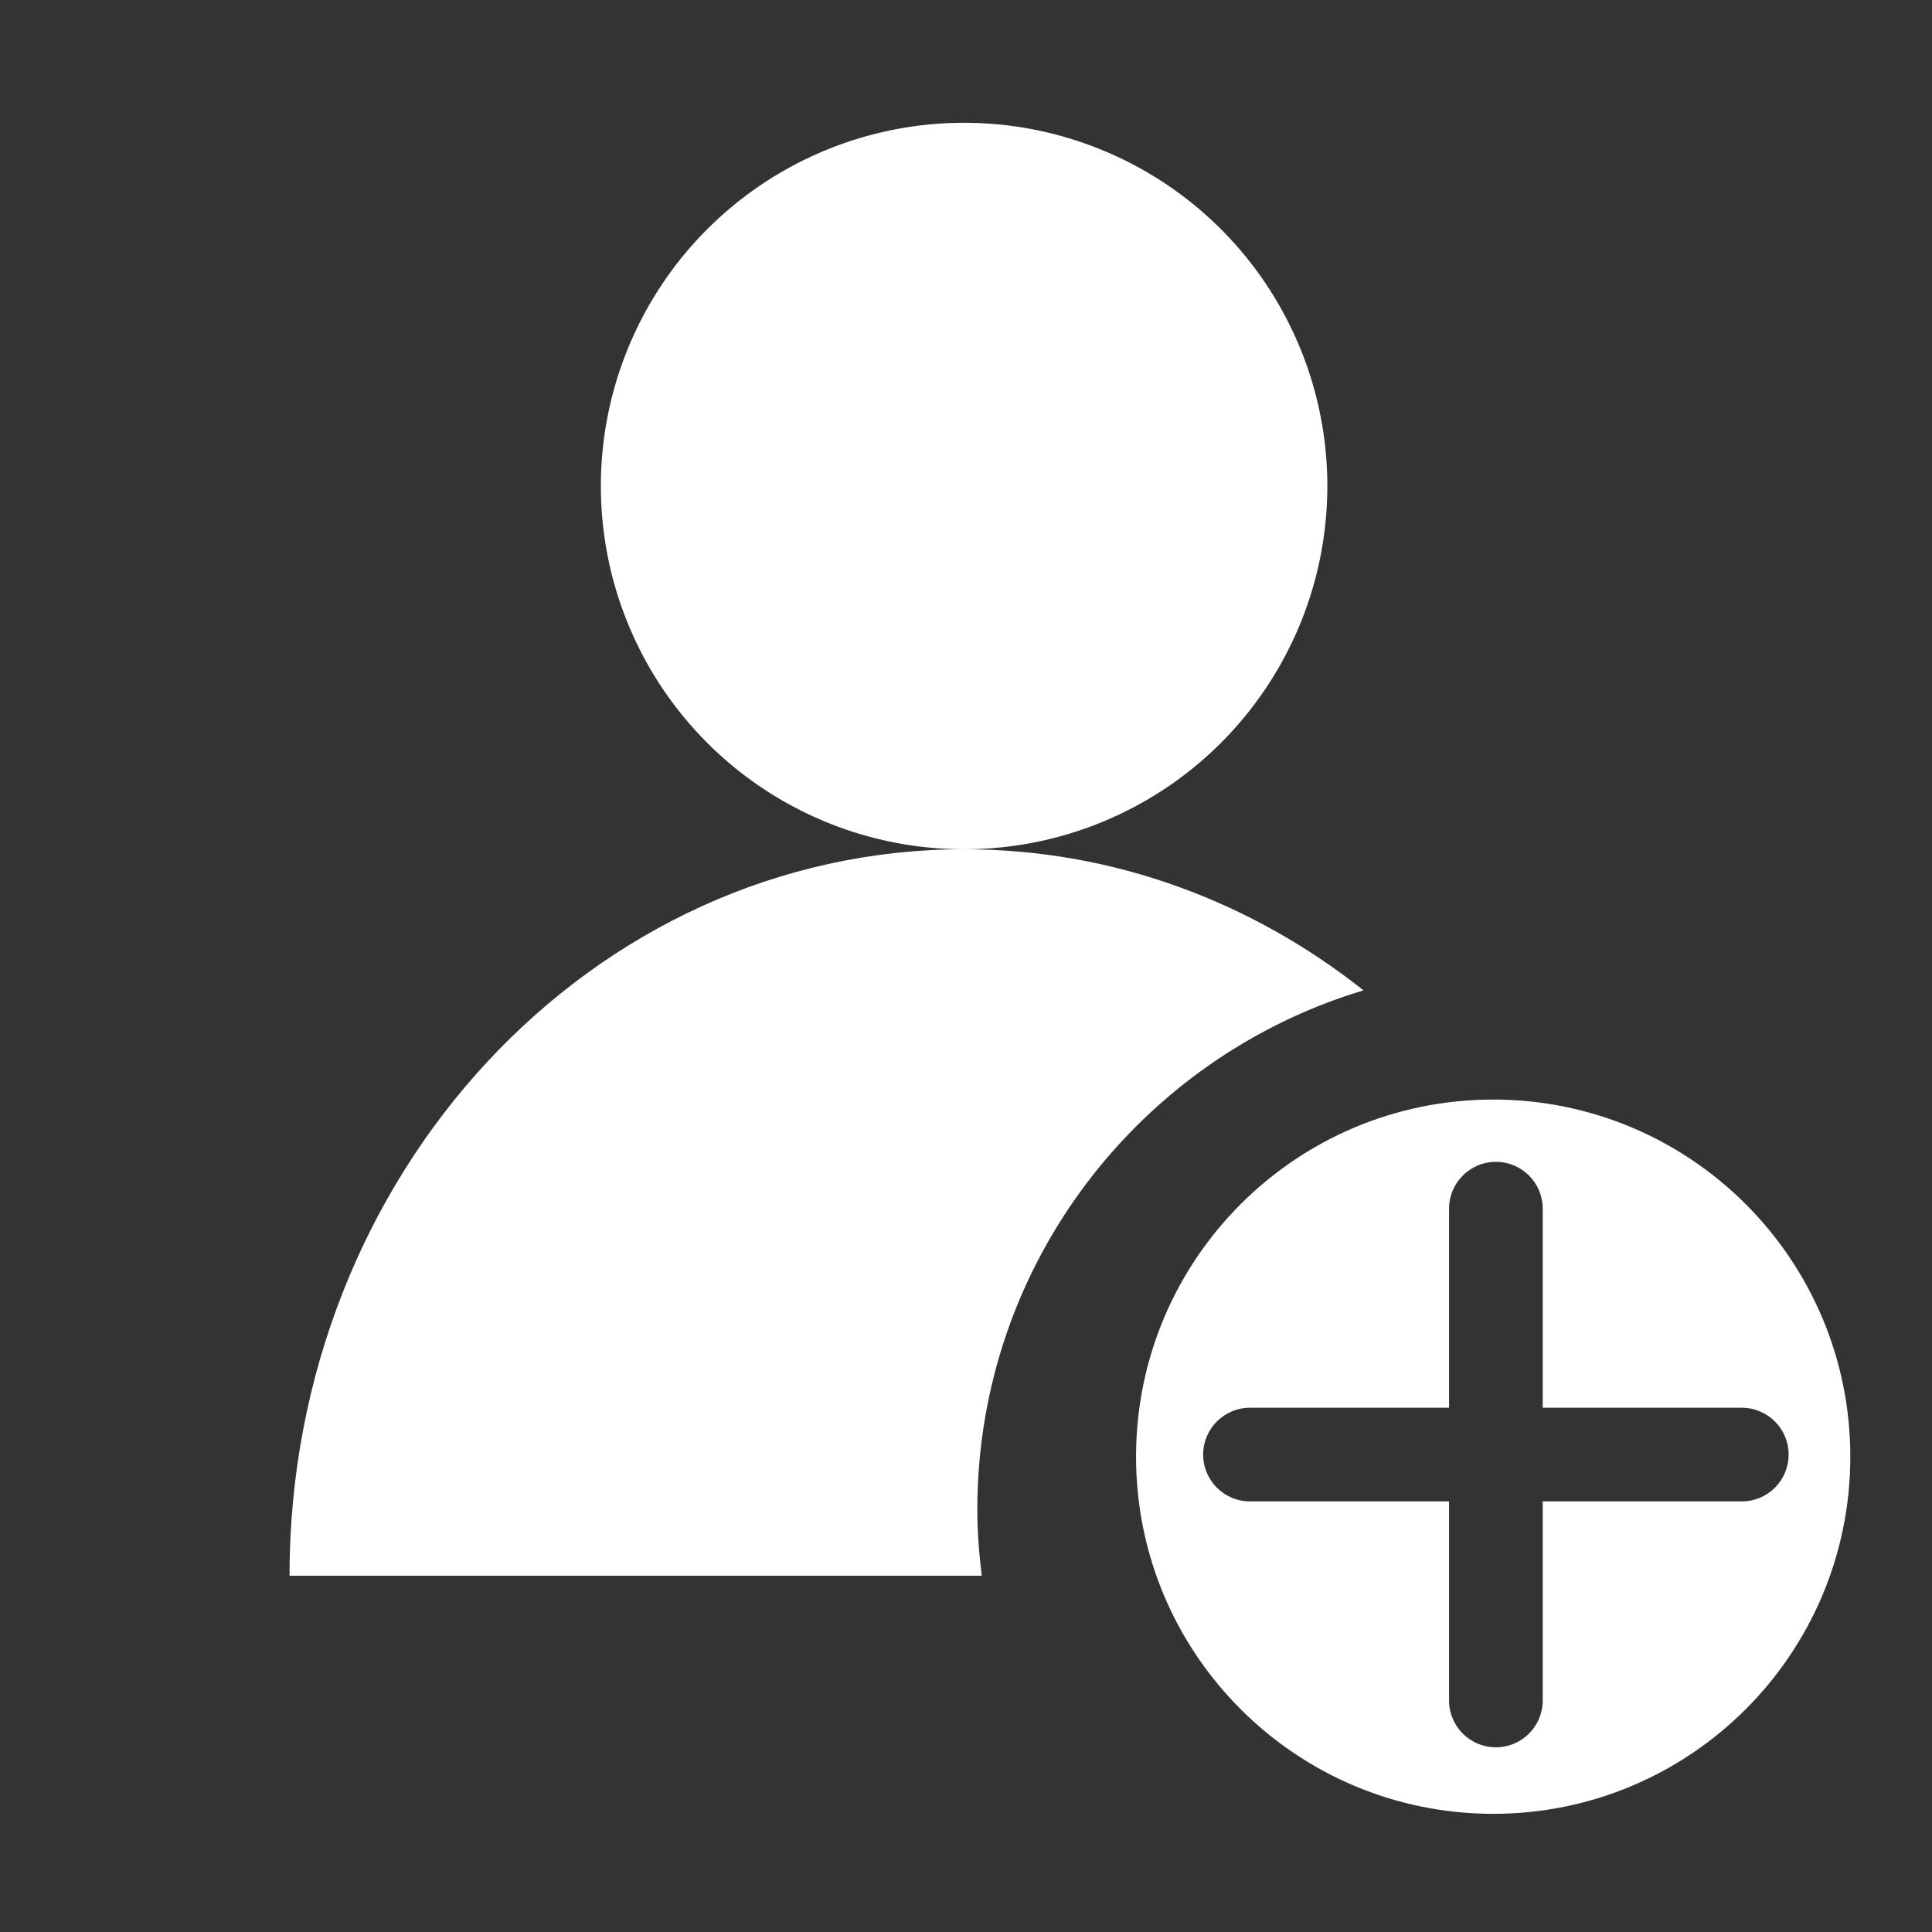 <svg t="1521949608692" className="icon" style="" viewBox="0 0 1024 1024" version="1.1" xmlns="http://www.w3.org/2000/svg" p-id="1579" xmlns:xlink="http://www.w3.org/1999/xlink" width="200" height="200"><rect x="0" y="0" width="1024" height="1024" fill="#333333" stroke="none"/><defs><style type="text/css"></style></defs><path d="M510.995 257.606m-192.522 0a192.522 192.522 0 1 0 385.044 0 192.522 192.522 0 1 0-385.044 0Z" p-id="1580" fill="#ffffff"></path><path d="M791.418 582.79c-104.54 0-189.286 84.746-189.286 189.286s84.746 189.286 189.286 189.286 189.286-84.746 189.286-189.286S895.958 582.79 791.418 582.79z m131.76 212.991H817.675v105.504c0 13.709-11.115 24.824-24.824 24.824s-24.824-11.115-24.824-24.824V795.781H662.523c-13.709 0-24.824-11.115-24.824-24.824 0-13.709 11.115-24.824 24.824-24.824h105.504V640.629c0-13.709 11.115-24.824 24.824-24.824s24.824 11.115 24.824 24.824v105.504h105.504c13.709 0 24.824 11.115 24.824 24.824 0 13.709-11.115 24.824-24.825 24.824z" p-id="1581" fill="#ffffff"></path><path d="M518.005 800.118c0-129.959 86.297-239.656 204.673-275.21-59.268-46.976-132.448-74.78-211.683-74.78-197.464 0-357.54 172.389-357.54 385.043h366.899c-1.404-11.512-2.349-23.161-2.349-35.053z" p-id="1582" fill="#ffffff"></path></svg>